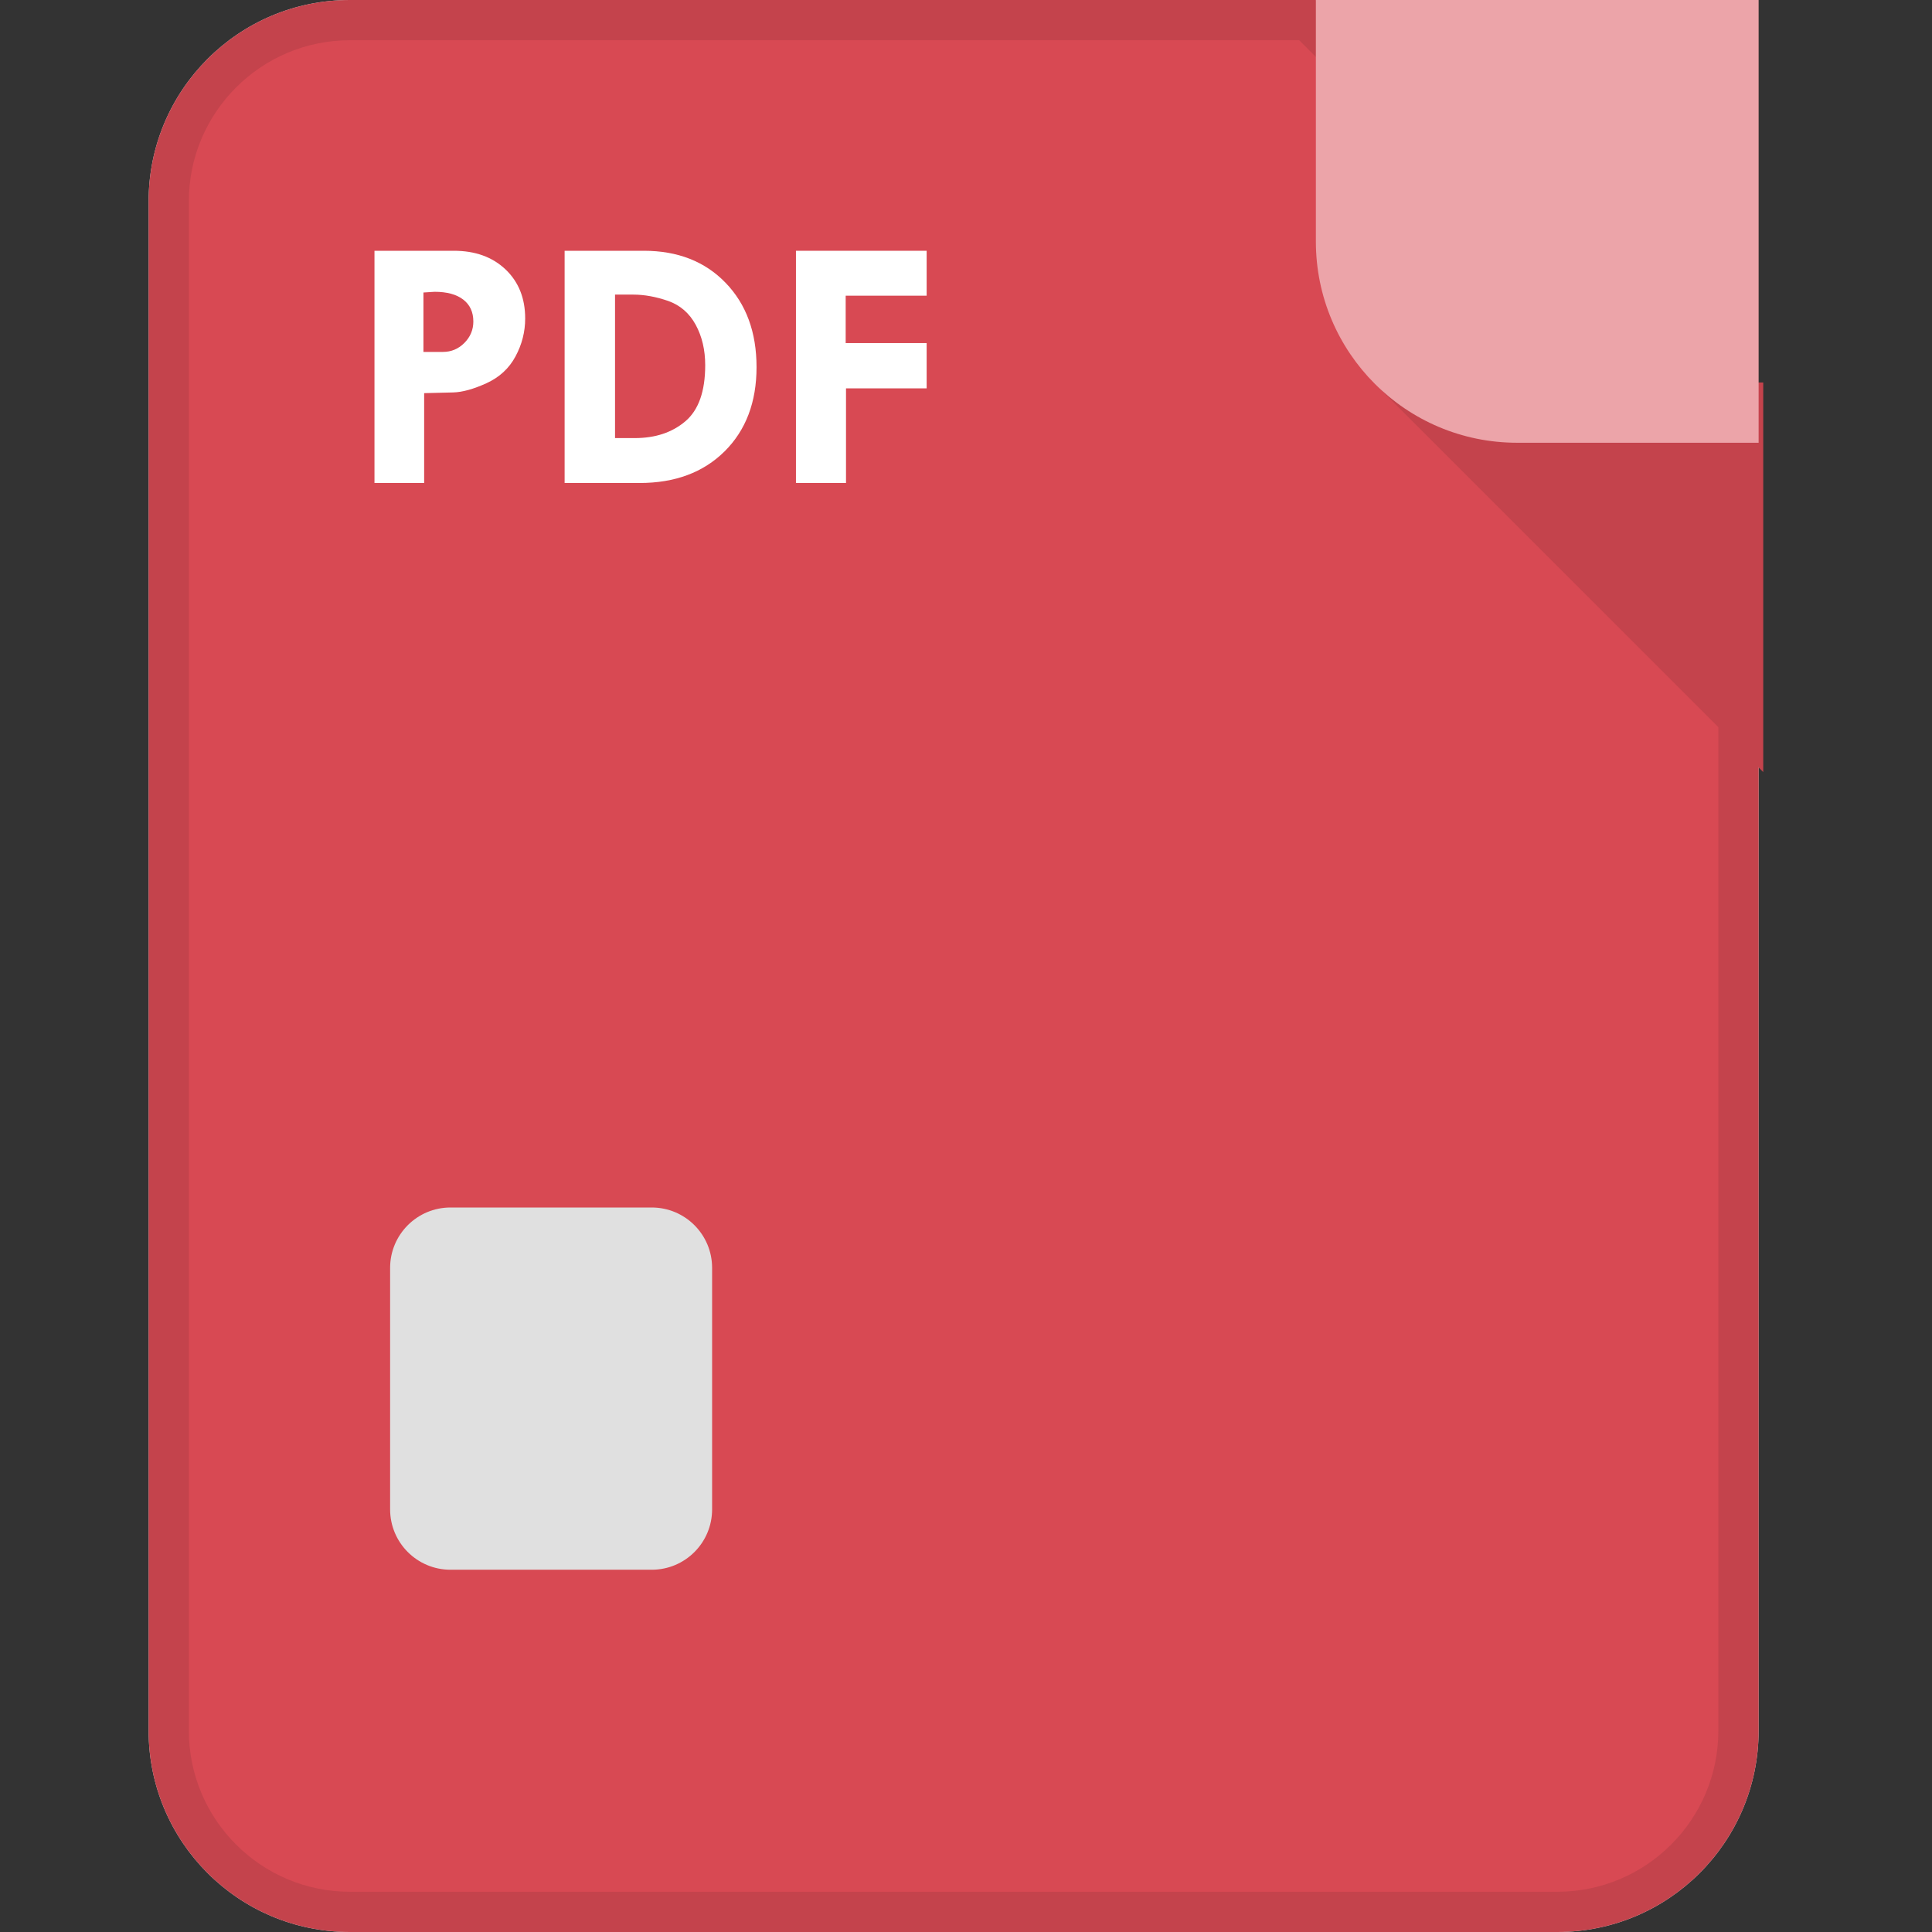 <svg width="65" height="65" viewBox="0 0 65 65" fill="none" xmlns="http://www.w3.org/2000/svg">
<rect x="0" y="0" width="65" height="65" fill="#333333" stroke="none"/>
<path d="M11.771 64.323C8.41 64.323 5.677 61.589 5.677 58.229V6.771C5.677 3.411 8.41 0.677 11.771 0.677H43.991L58.49 15.176V58.229C58.49 61.589 55.756 64.323 52.396 64.323H11.771Z" fill="#F6F6F6"/>
<path d="M44.271 0H11.771C8.031 0 5 3.032 5 6.771V58.229C5 61.968 8.031 65 11.771 65H52.396C56.136 65 59.167 61.968 59.167 58.229V14.896L44.271 0ZM43.71 1.354L57.812 15.457V58.229C57.812 61.216 55.383 63.646 52.396 63.646H11.771C8.784 63.646 6.354 61.216 6.354 58.229V6.771C6.354 3.784 8.784 1.354 11.771 1.354H43.71Z" fill="#E0E0E0"/>
<path d="M47.995 44.688H29.713C28.592 44.688 27.682 43.778 27.682 42.656C27.682 41.534 28.592 40.625 29.713 40.625H47.995C49.116 40.625 50.026 41.534 50.026 42.656C50.026 43.778 49.116 44.688 47.995 44.688Z" fill="#D8D8D8"/>
<path d="M47.995 52.812H29.713C28.592 52.812 27.682 51.903 27.682 50.781C27.682 49.659 28.592 48.75 29.713 48.75H47.995C49.116 48.75 50.026 49.659 50.026 50.781C50.026 51.903 49.116 52.812 47.995 52.812Z" fill="#D8D8D8"/>
<path d="M48.672 36.562H15.495C14.373 36.562 13.463 35.653 13.463 34.531C13.463 33.409 14.373 32.5 15.495 32.5H48.672C49.793 32.5 50.703 33.409 50.703 34.531C50.703 35.653 49.793 36.562 48.672 36.562Z" fill="#D8D8D8"/>
<path d="M11.771 64.323C8.41 64.323 5.677 61.589 5.677 58.229V6.771C5.677 3.41 8.41 0.677 11.771 0.677H43.991L58.49 15.176V58.229C58.49 61.589 55.756 64.323 52.396 64.323H11.771Z" fill="#D84953"/>
<path d="M44.271 0H11.771C8.031 0 5 3.032 5 6.771V58.229C5 61.968 8.031 65 11.771 65H52.396C56.136 65 59.167 61.968 59.167 58.229V14.896L44.271 0ZM43.71 1.354L57.812 15.457V58.229C57.812 61.216 55.383 63.646 52.396 63.646H11.771C8.784 63.646 6.354 61.216 6.354 58.229V6.771C6.354 3.784 8.784 1.354 11.771 1.354H43.71Z" fill="#C4434C"/>
<path d="M46.215 12.868L59.322 25.976V12.868H46.215Z" fill="#C4434C"/>
<path d="M59.167 14.896H51.042C47.302 14.896 44.271 11.864 44.271 8.125V4.19617e-05H59.167V14.896Z" fill="#ECA4A9"/>
<path d="M14.246 9.841V11.84H14.901C15.183 11.84 15.423 11.739 15.624 11.537C15.824 11.335 15.925 11.095 15.925 10.817C15.925 10.499 15.812 10.254 15.585 10.079C15.36 9.905 15.037 9.817 14.622 9.817L14.246 9.841ZM12.599 8.437H15.27C15.988 8.437 16.567 8.646 17.008 9.064C17.448 9.483 17.669 10.033 17.669 10.716C17.669 11.164 17.56 11.59 17.343 11.992C17.127 12.395 16.801 12.695 16.365 12.894C15.928 13.092 15.556 13.195 15.246 13.203L14.27 13.227V16.25H12.599V8.437Z" fill="white"/>
<path d="M20.692 9.912V14.739H21.358C22.049 14.739 22.615 14.55 23.059 14.173C23.503 13.796 23.726 13.167 23.726 12.286C23.726 11.775 23.62 11.322 23.406 10.927C23.191 10.532 22.879 10.265 22.475 10.123C22.067 9.983 21.678 9.912 21.311 9.912H20.692ZM18.996 8.437H21.661C22.8 8.437 23.717 8.796 24.411 9.514C25.105 10.231 25.453 11.178 25.453 12.352C25.453 13.531 25.093 14.475 24.379 15.185C23.662 15.895 22.709 16.25 21.518 16.25H18.996V8.437Z" fill="white"/>
<path d="M26.779 8.437H31.176V9.948H28.452V11.543H31.176V13.066H28.463V16.25H26.779V8.437Z" fill="white"/>
<path d="M23.958 50.781C23.958 51.903 23.049 52.812 21.927 52.812H15.156C14.035 52.812 13.125 51.903 13.125 50.781V42.656C13.125 41.534 14.035 40.625 15.156 40.625H21.927C23.049 40.625 23.958 41.534 23.958 42.656V50.781Z" fill="#E0E0E0"/>
</svg>
